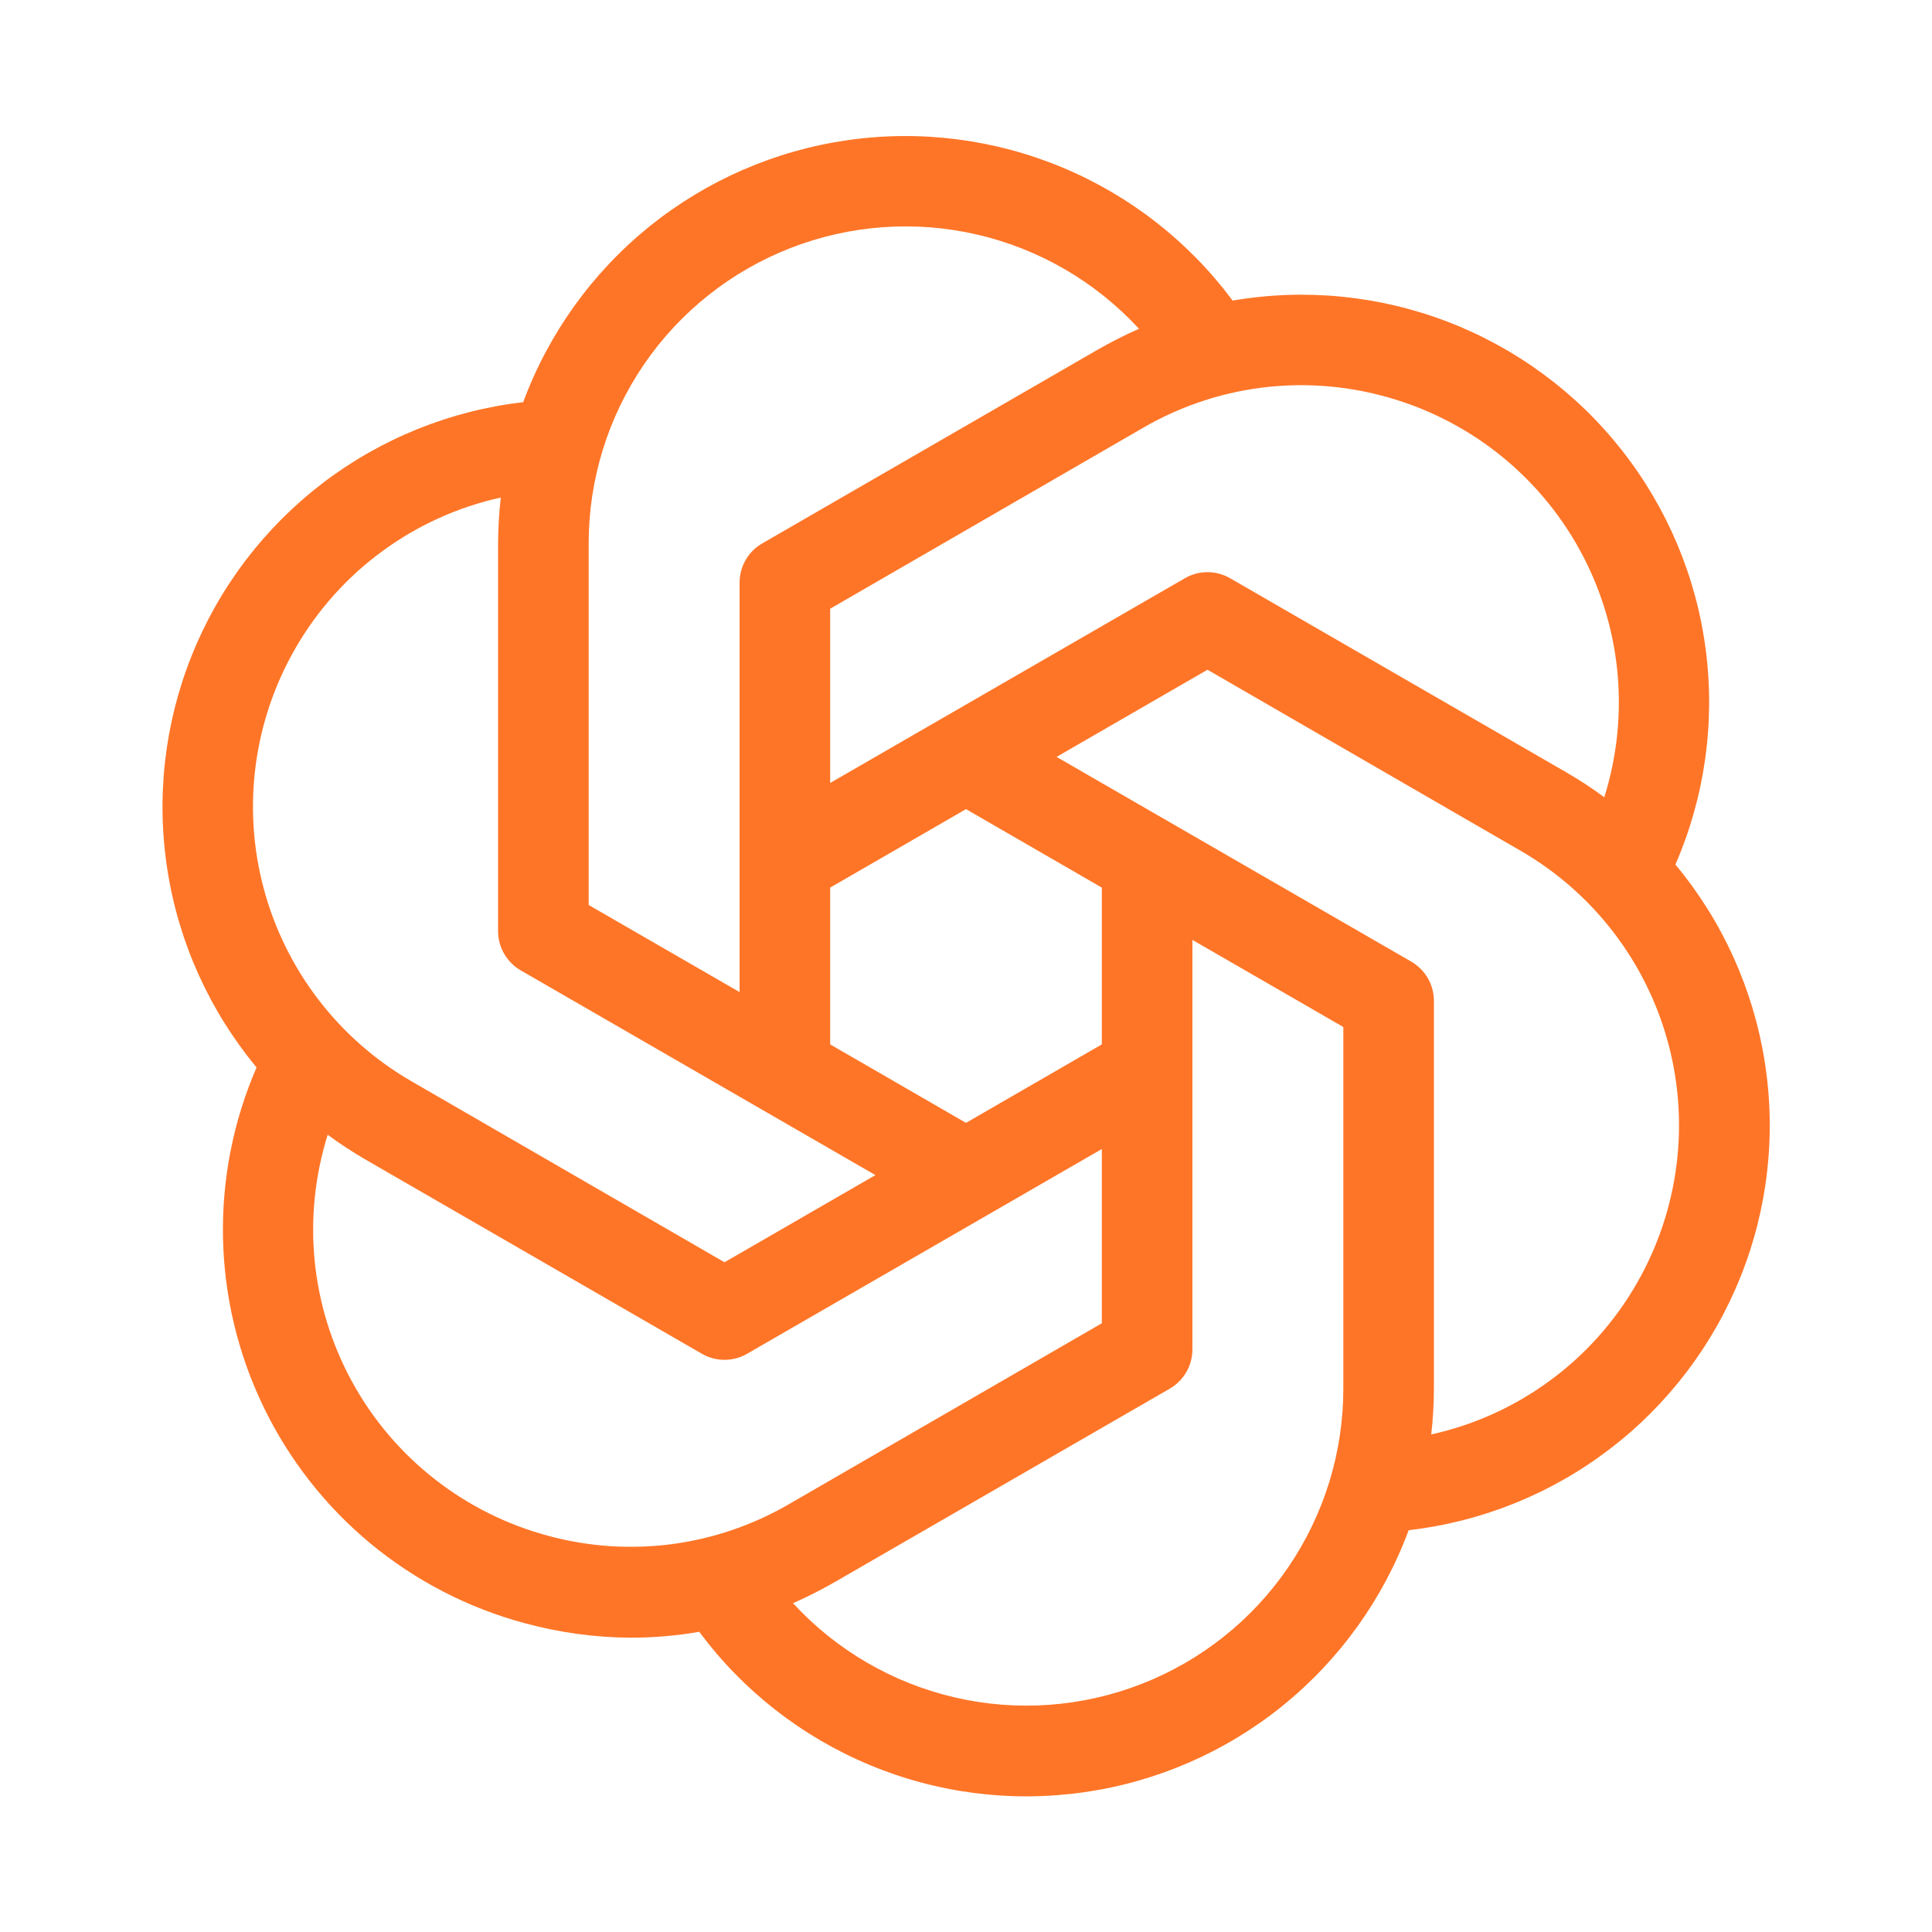 <svg width="26" height="26" viewBox="0 0 26 26" fill="none" xmlns="http://www.w3.org/2000/svg">
<path d="M22.547 11.635C22.941 10.728 23.082 9.731 22.956 8.751C22.83 7.77 22.441 6.842 21.83 6.064C21.22 5.286 20.41 4.688 19.487 4.332C18.564 3.977 17.563 3.878 16.588 4.045C15.999 3.252 15.207 2.633 14.295 2.253C13.383 1.873 12.386 1.746 11.408 1.886C10.43 2.026 9.508 2.428 8.739 3.048C7.971 3.669 7.384 4.486 7.041 5.412C6.06 5.526 5.127 5.902 4.342 6.502C3.557 7.102 2.948 7.903 2.581 8.82C2.213 9.737 2.1 10.736 2.254 11.713C2.407 12.689 2.822 13.605 3.453 14.365C3.139 15.088 2.985 15.871 3.001 16.659C3.017 17.447 3.203 18.222 3.546 18.932C3.888 19.642 4.38 20.27 4.987 20.773C5.595 21.275 6.303 21.641 7.065 21.845C7.529 21.971 8.008 22.037 8.49 22.039C8.798 22.039 9.106 22.013 9.41 21.96C9.999 22.753 10.791 23.372 11.703 23.752C12.615 24.133 13.612 24.259 14.59 24.119C15.568 23.979 16.49 23.578 17.259 22.957C18.027 22.336 18.614 21.519 18.957 20.593C19.939 20.48 20.873 20.104 21.659 19.504C22.446 18.904 23.055 18.102 23.423 17.184C23.791 16.266 23.904 15.266 23.749 14.289C23.595 13.312 23.18 12.395 22.547 11.635ZM18.624 5.332C19.179 5.481 19.699 5.741 20.152 6.096C20.605 6.451 20.981 6.894 21.258 7.398C21.535 7.902 21.708 8.457 21.765 9.029C21.822 9.602 21.762 10.18 21.59 10.729C21.425 10.607 21.252 10.494 21.074 10.391L16.555 7.782C16.462 7.728 16.357 7.7 16.25 7.7C16.143 7.7 16.038 7.728 15.945 7.782L11.172 10.537V8.192L15.387 5.755C15.872 5.474 16.407 5.292 16.963 5.219C17.518 5.147 18.083 5.185 18.624 5.332ZM14.828 14.055L13 15.111L11.172 14.055V11.945L13 10.889L14.828 11.945V14.055ZM7.922 7.313C7.922 6.454 8.181 5.615 8.666 4.905C9.15 4.196 9.838 3.65 10.638 3.338C11.438 3.026 12.314 2.963 13.151 3.157C13.988 3.351 14.746 3.793 15.328 4.425C15.139 4.508 14.956 4.601 14.777 4.703L10.258 7.313C10.165 7.366 10.088 7.443 10.035 7.535C9.981 7.628 9.953 7.733 9.953 7.84V13.351L7.922 12.179V7.313ZM3.974 8.727C4.268 8.215 4.666 7.769 5.142 7.42C5.618 7.07 6.162 6.823 6.739 6.696C6.716 6.901 6.704 7.107 6.703 7.313V12.531C6.703 12.638 6.731 12.743 6.785 12.836C6.838 12.928 6.915 13.005 7.008 13.059L11.781 15.814L9.75 16.987L5.535 14.55C4.557 13.984 3.843 13.053 3.55 11.961C3.257 10.87 3.41 9.707 3.974 8.727ZM7.377 20.668C6.821 20.519 6.301 20.259 5.848 19.904C5.395 19.549 5.019 19.107 4.742 18.602C4.465 18.098 4.292 17.543 4.235 16.971C4.178 16.398 4.238 15.82 4.41 15.271C4.575 15.393 4.748 15.506 4.926 15.609L9.445 18.218C9.538 18.272 9.643 18.3 9.75 18.3C9.857 18.3 9.962 18.272 10.055 18.218L14.828 15.463V17.808L10.613 20.245C10.129 20.526 9.593 20.708 9.037 20.781C8.482 20.853 7.917 20.815 7.377 20.668ZM18.078 18.688C18.078 19.547 17.819 20.386 17.334 21.095C16.85 21.804 16.162 22.35 15.362 22.662C14.562 22.974 13.686 23.038 12.849 22.843C12.012 22.649 11.254 22.207 10.672 21.575C10.861 21.492 11.044 21.399 11.223 21.297L15.742 18.688C15.835 18.634 15.912 18.557 15.965 18.465C16.019 18.372 16.047 18.267 16.047 18.16V12.649L18.078 13.821V18.688ZM22.026 17.273C21.732 17.785 21.334 18.231 20.858 18.58C20.382 18.93 19.838 19.177 19.261 19.304C19.285 19.099 19.296 18.893 19.297 18.688V13.469C19.297 13.362 19.269 13.257 19.215 13.164C19.162 13.072 19.085 12.995 18.992 12.941L14.219 10.186L16.25 9.013L20.465 11.45C21.443 12.016 22.157 12.947 22.45 14.039C22.743 15.13 22.59 16.293 22.026 17.273Z" fill="#FF7527"/>
</svg>
